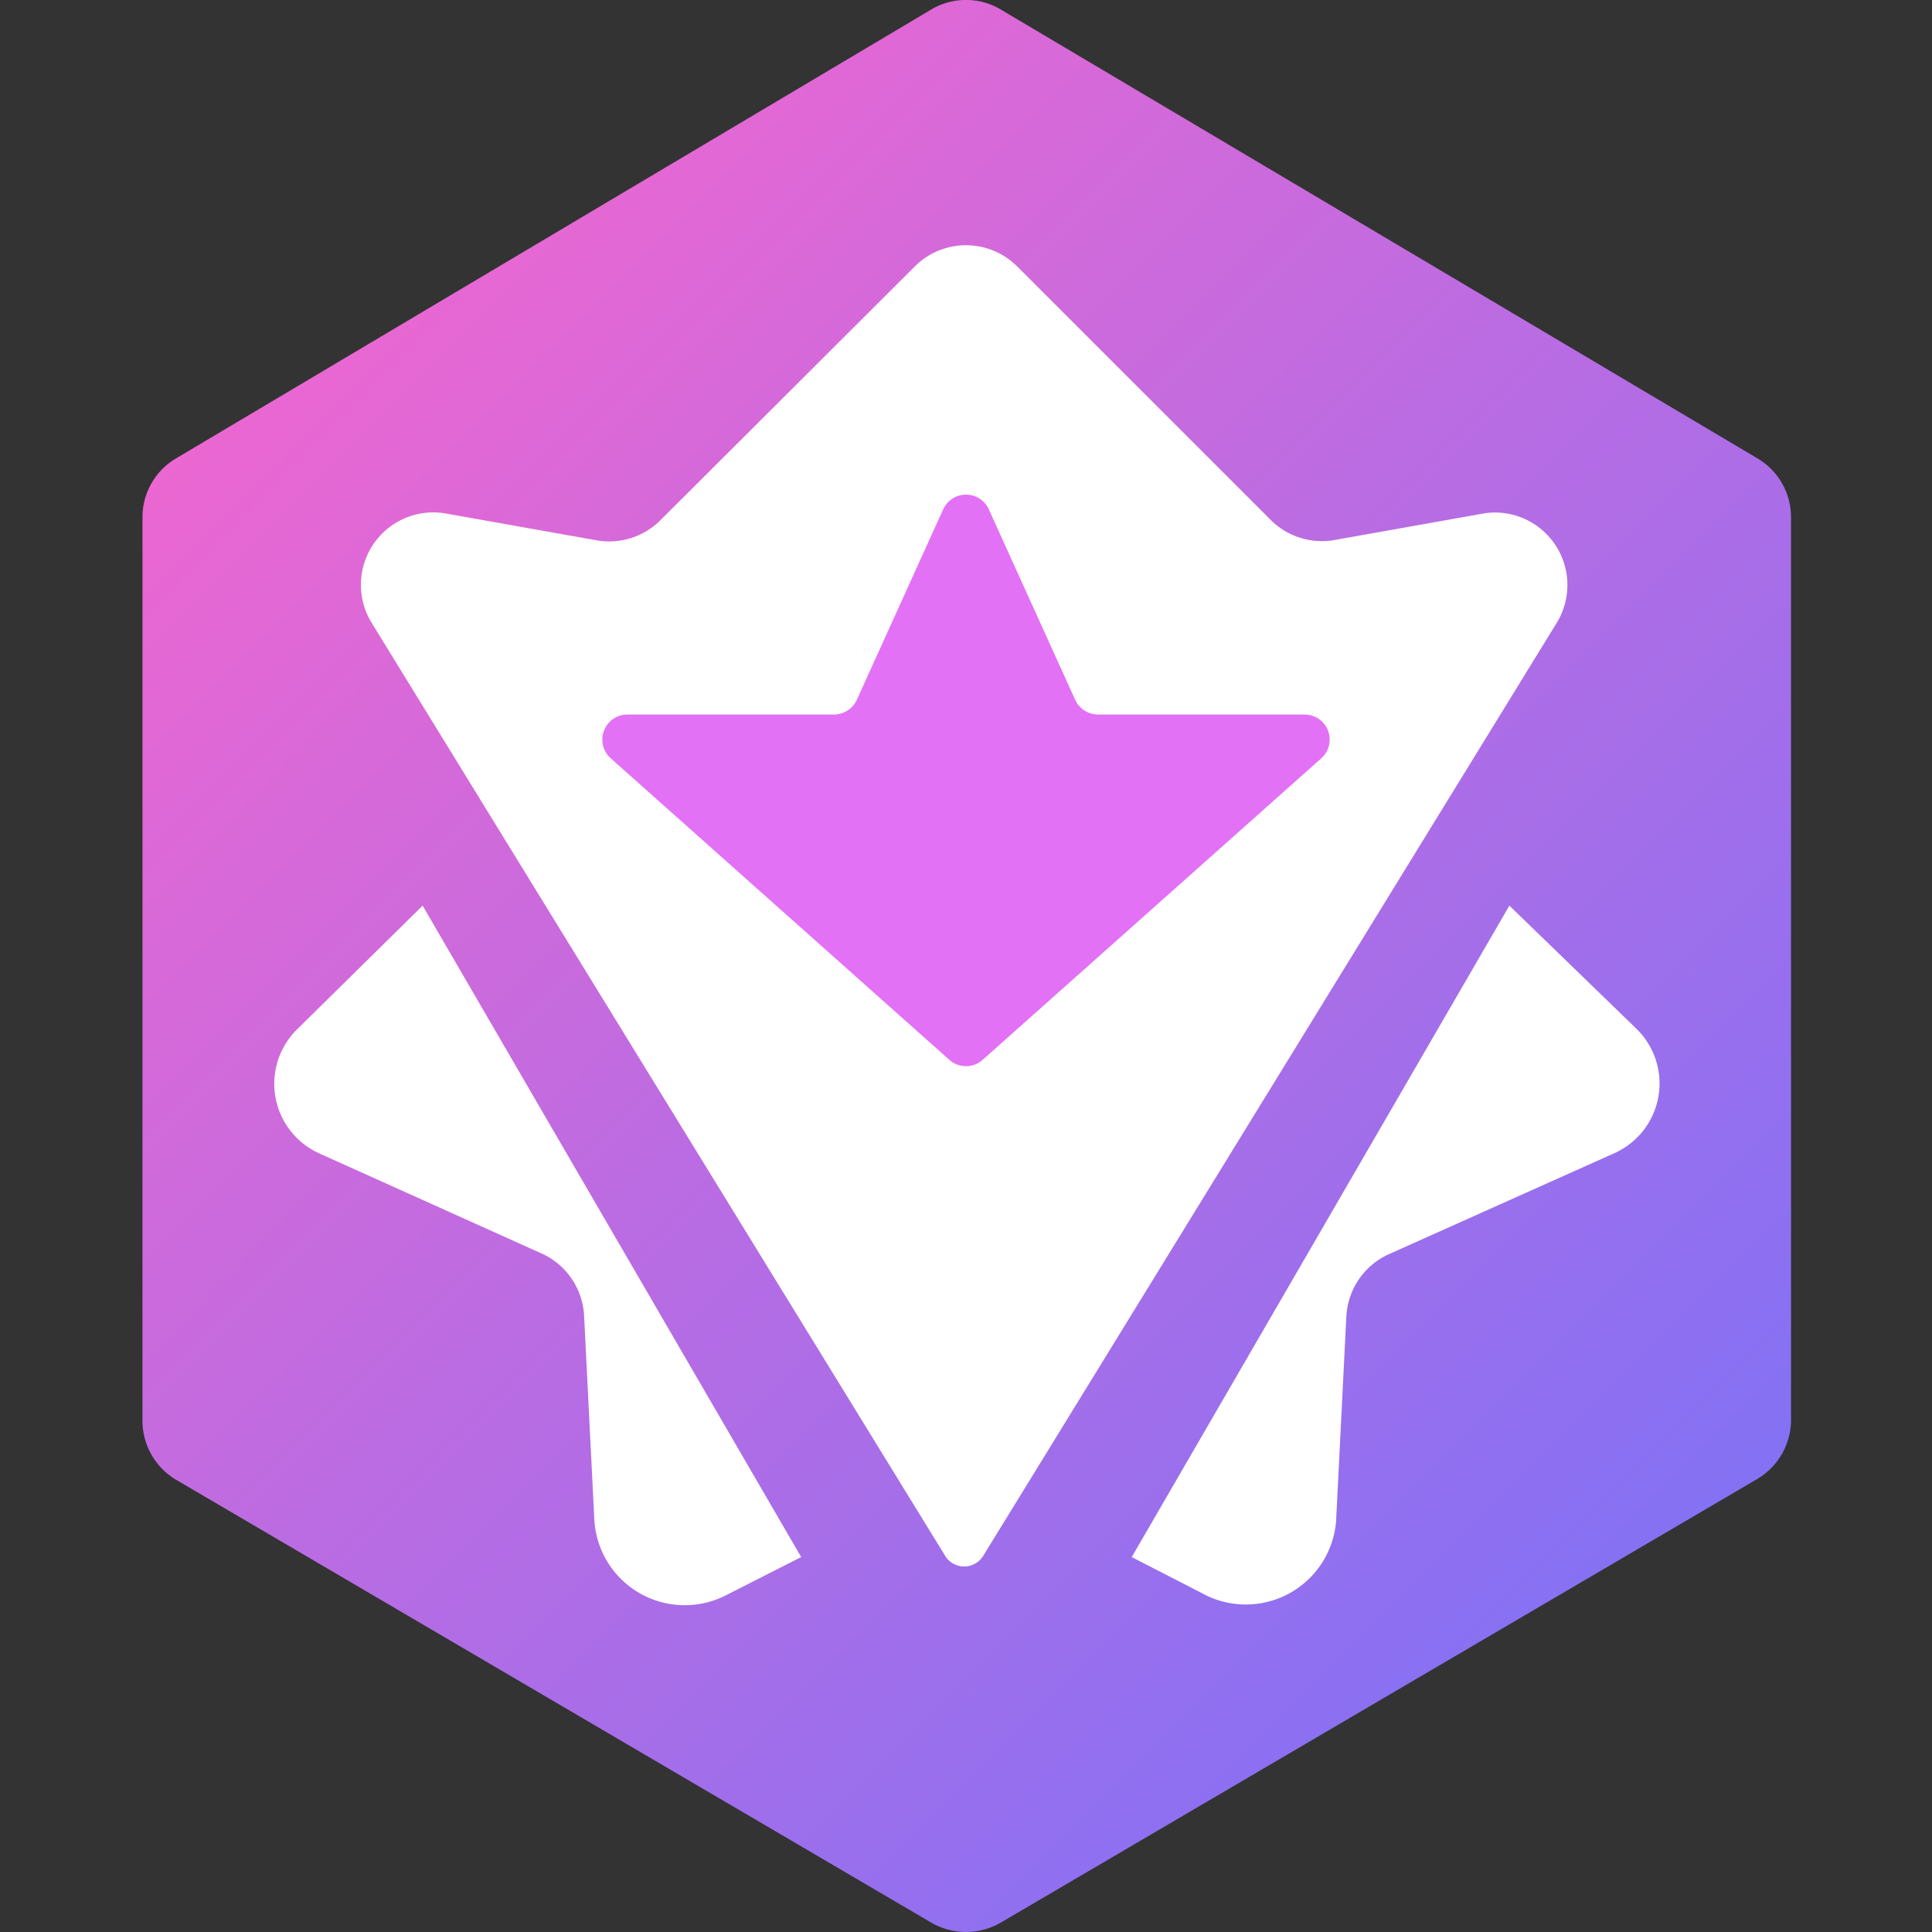 <svg xmlns="http://www.w3.org/2000/svg" xmlns:xlink="http://www.w3.org/1999/xlink" viewBox="0 0 64 64"><rect x="0" y="0" width="64" height="64" fill="#333333" stroke="none"/><defs><style>.a{fill:url(#a);}.b{fill:#fff;}.c{fill:#e271f6;}</style><linearGradient id="a" x1="10.39" y1="10.47" x2="53.61" y2="53.68" gradientUnits="userSpaceOnUse"><stop offset="0" stop-color="#eb67d2"/><stop offset="1" stop-color="#8471f4"/></linearGradient></defs><path class="a" d="M30.84.32l-25,14.86a2.26,2.26,0,0,0-1.12,1.95V47A2.28,2.28,0,0,0,5.8,49L30.85,63.69a2.3,2.3,0,0,0,2.3,0L58.2,49a2.28,2.28,0,0,0,1.13-2V17.13a2.26,2.26,0,0,0-1.12-1.95L33.16.32A2.25,2.25,0,0,0,30.84.32Z"/><path class="b" d="M49.2,17l-5,.89a2.4,2.4,0,0,1-2.11-.67L33.69,8.82a2.4,2.4,0,0,0-3.38,0l-8.43,8.41a2.4,2.4,0,0,1-2.11.67l-5-.89a2.4,2.4,0,0,0-2.46,3.62l19,30.91a.74.74,0,0,0,1.26,0l19-30.91A2.4,2.4,0,0,0,49.2,17ZM50,30l4.2,4.07a2.53,2.53,0,0,1-.72,4.13L46,41.55a2.4,2.4,0,0,0-1.4,2.05l-.34,6.78A3,3,0,0,1,40,52.87l-2.51-1.29ZM26.54,51.58,24,52.87a3,3,0,0,1-4.31-2.49l-.34-6.78A2.4,2.4,0,0,0,18,41.55l-7.42-3.34a2.53,2.53,0,0,1-.72-4.13L14,30Z"/><path class="c" d="M43.78,25.11l-11.23,10a.83.83,0,0,1-1.1,0l-11.23-10a.83.83,0,0,1,.55-1.44h6.85a.84.84,0,0,0,.76-.48l2.87-6.33a.83.83,0,0,1,1.5,0l2.87,6.33a.84.84,0,0,0,.76.48h6.85A.83.83,0,0,1,43.78,25.11Z"/></svg>